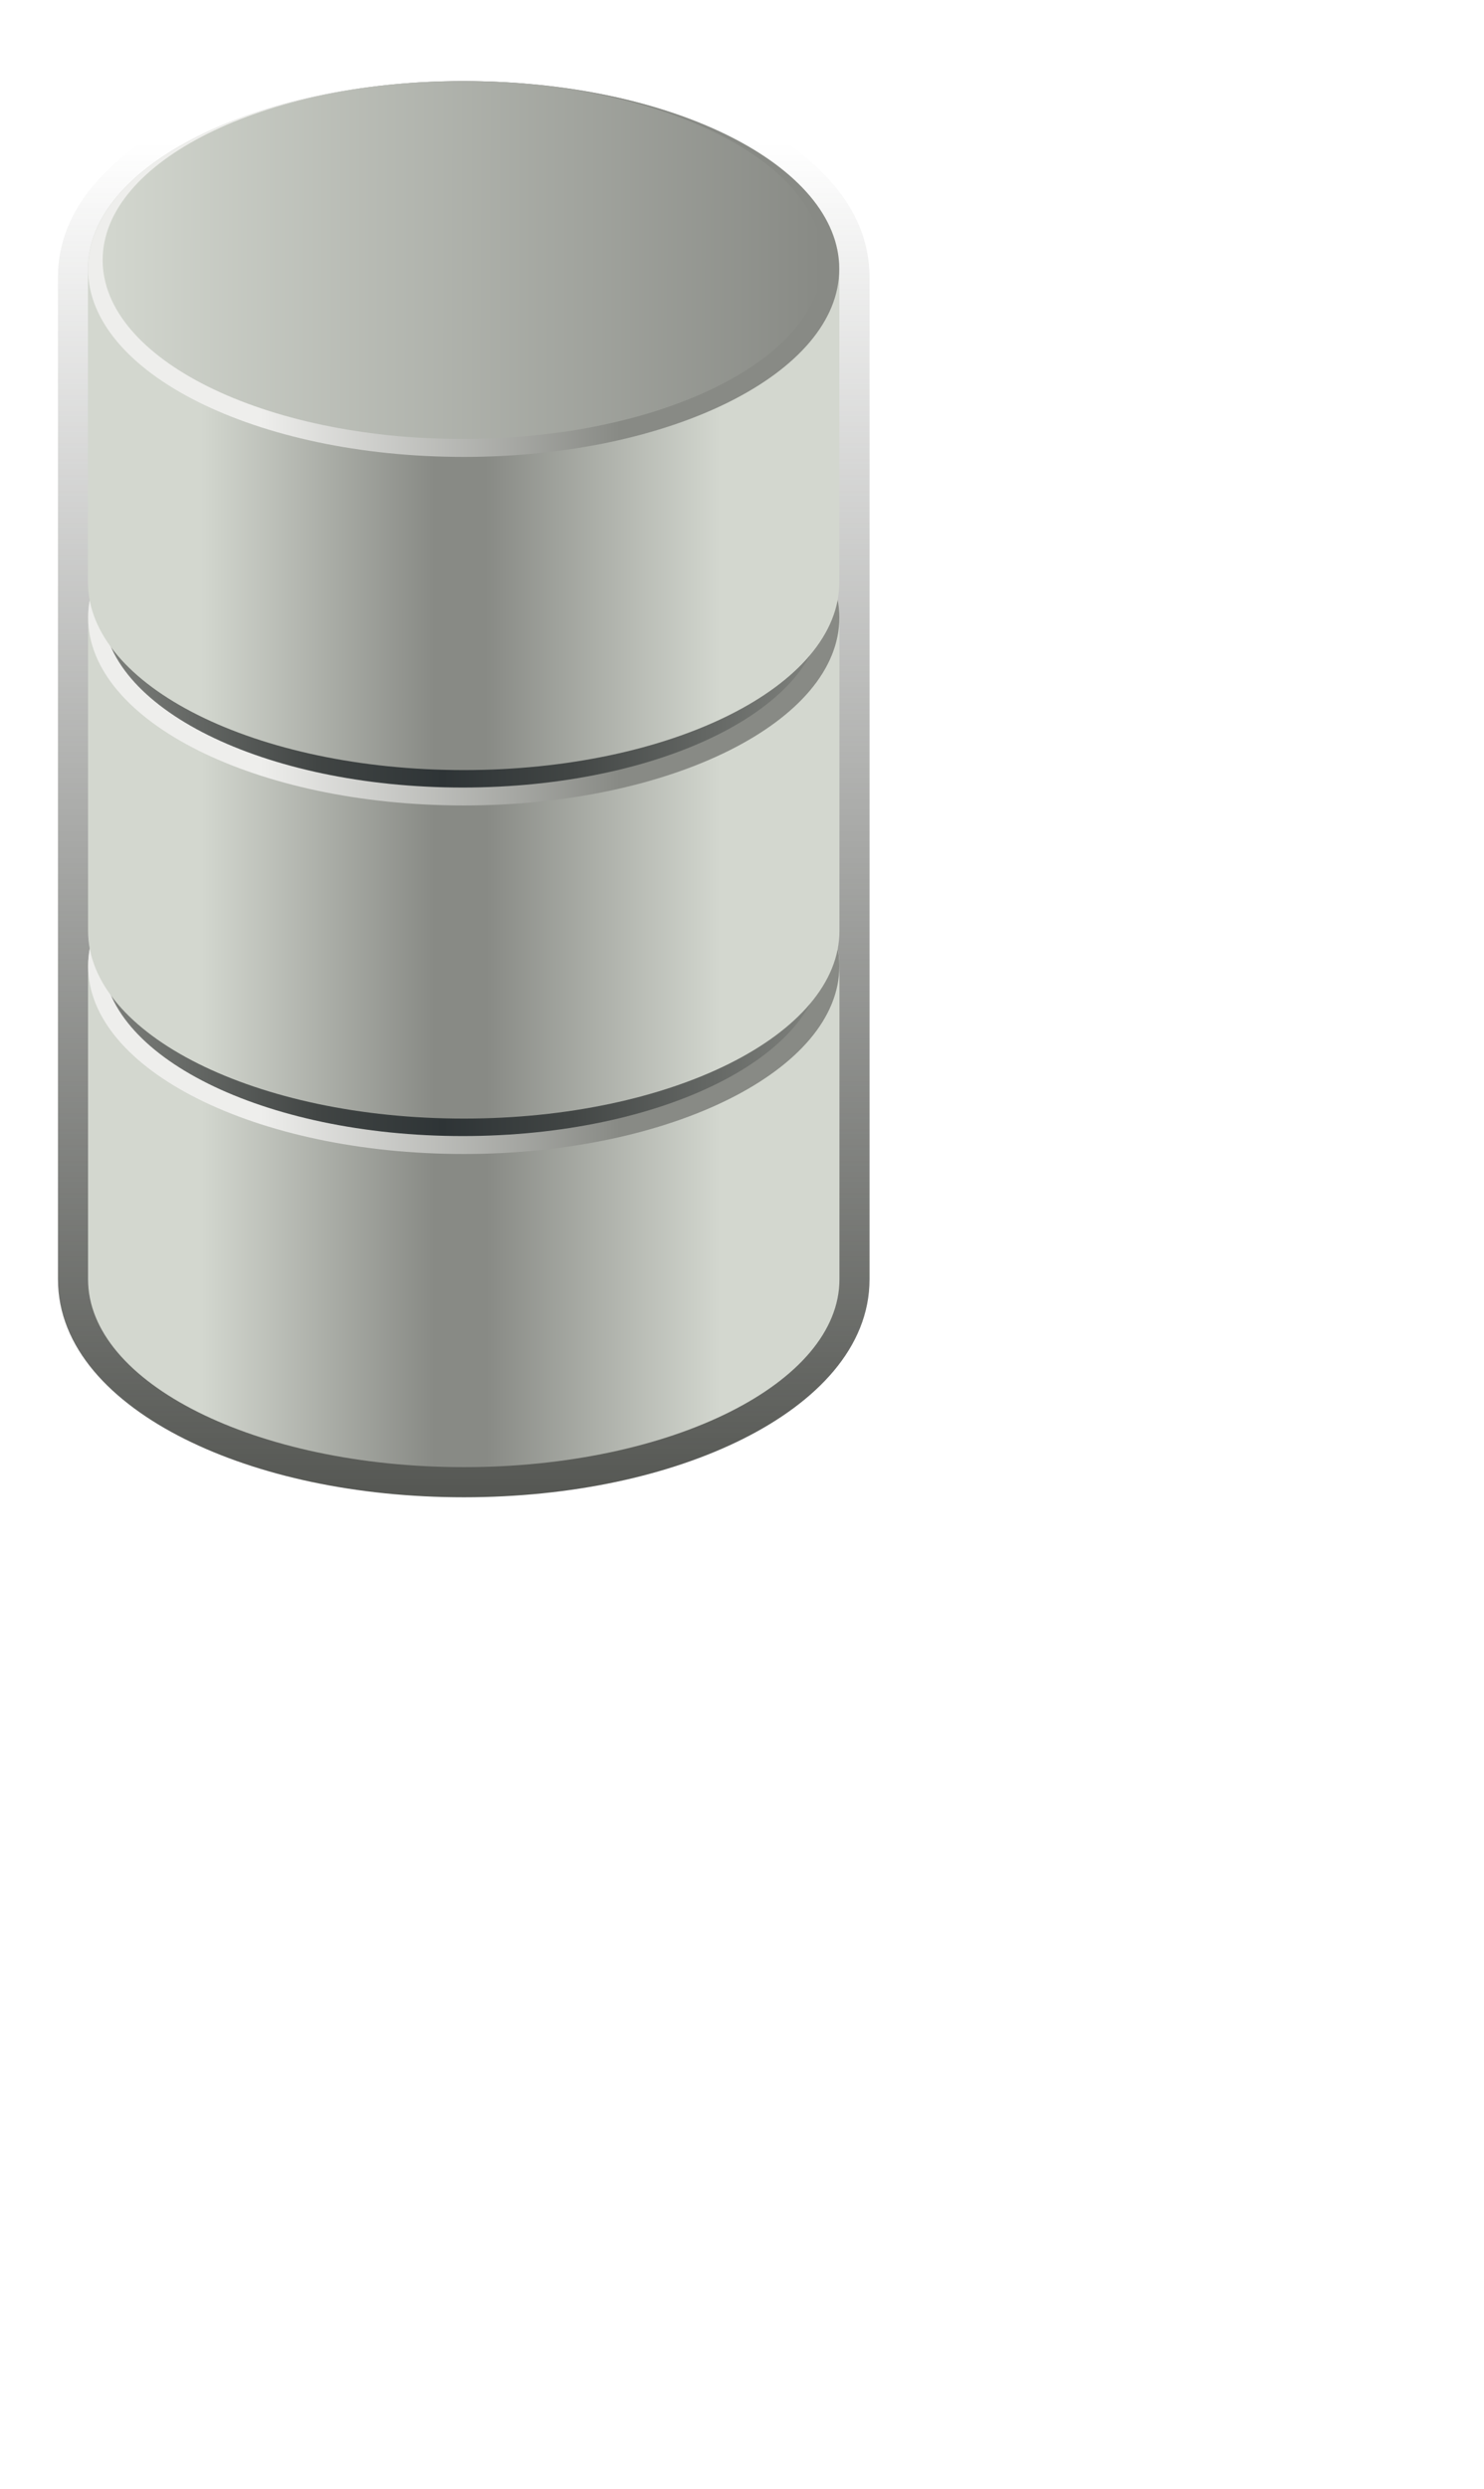 <?xml version="1.0" encoding="UTF-8" standalone="no"?>
<!-- Created with Inkscape (http://www.inkscape.org/) -->
<svg
    xmlns:inkscape="http://www.inkscape.org/namespaces/inkscape"
    xmlns:rdf="http://www.w3.org/1999/02/22-rdf-syntax-ns#"
    xmlns="http://www.w3.org/2000/svg"
    xmlns:sodipodi="http://sodipodi.sourceforge.net/DTD/sodipodi-0.dtd"
    xmlns:cc="http://creativecommons.org/ns#"
    xmlns:xlink="http://www.w3.org/1999/xlink"
    xmlns:dc="http://purl.org/dc/elements/1.1/"
    xmlns:svg="http://www.w3.org/2000/svg"
    xmlns:ns1="http://sozi.baierouge.fr"
    id="svg2"
    sodipodi:docname="database_3.svg"
    inkscape:export-filename="D:\LDAP\database_3.png"
    viewBox="0 0 168 281.6"
    inkscape:export-xdpi="54.715908"
    version="1.1"
    inkscape:output_extension="org.inkscape.output.svg.inkscape"
    inkscape:export-ydpi="54.715908"
    inkscape:version="0.47pre1"
  >
  <title
      id="title4681"
    >DataBase (3 Blocks)</title
  >
  <defs
      id="defs4"
    >
    <linearGradient
        id="linearGradient4518"
        y2="-18.785"
        gradientUnits="userSpaceOnUse"
        x2="120.47"
        gradientTransform="translate(279.89 2.737)"
        y1="134.65"
        x1="120.47"
        inkscape:collect="always"
      >
      <stop
          id="stop3730-2-1"
          style="stop-color:#555753"
          offset="0"
      />
      <stop
          id="stop3732-7-5"
          style="stop-color:#555753;stop-opacity:0"
          offset="1"
      />
    </linearGradient
    >
    <filter
        id="filter4319-5"
        color-interpolation-filters="sRGB"
        inkscape:collect="always"
      >
      <feGaussianBlur
          id="feGaussianBlur4321-8"
          stdDeviation="2.733"
          inkscape:collect="always"
      />
    </filter
    >
    <linearGradient
        id="linearGradient4515"
        y2="92.125"
        gradientUnits="userSpaceOnUse"
        x2="149.48"
        gradientTransform="translate(279.89 2.737)"
        y1="92.125"
        x1="90.754"
        inkscape:collect="always"
      >
      <stop
          id="stop3789-7-4"
          style="stop-color:#d3d7cf"
          offset="0"
      />
      <stop
          id="stop3795-80-7"
          style="stop-color:#888a85"
          offset=".45"
      />
      <stop
          id="stop3805-20-2"
          style="stop-color:#888a85"
          offset=".548"
      />
      <stop
          id="stop3791-8-1"
          style="stop-color:#d3d7cf"
          offset="1"
      />
    </linearGradient
    >
    <linearGradient
        id="linearGradient4512"
        y2="77.953"
        gradientUnits="userSpaceOnUse"
        x2="219.33"
        gradientTransform="matrix(1 0 0 12 198.39 -879.55)"
        y1="81.496"
        x1="178.92"
        inkscape:collect="always"
      >
      <stop
          id="stop3819-2-9"
          style="stop-color:#eeeeec"
          offset="0"
      />
      <stop
          id="stop3821-0-0"
          style="stop-color:#888a85"
          offset="1"
      />
    </linearGradient
    >
    <linearGradient
        id="linearGradient4509"
        y2="79.781"
        gradientUnits="userSpaceOnUse"
        x2="159.37"
        gradientTransform="matrix(1.045 0 0 13.713 189.11 -1017.1)"
        y1="79.781"
        x1="244.11"
        inkscape:collect="always"
      >
      <stop
          id="stop4307-3"
          style="stop-color:#888a85"
          offset="0"
      />
      <stop
          id="stop4317-5"
          style="stop-color:#414544"
          offset=".362"
      />
      <stop
          id="stop4313-0"
          style="stop-color:#2e3436"
          offset=".522"
      />
      <stop
          id="stop4315-7"
          style="stop-color:#414544"
          offset=".682"
      />
      <stop
          id="stop4309-6"
          style="stop-color:#888a85"
          offset="1"
      />
    </linearGradient
    >
    <linearGradient
        id="linearGradient4506"
        y2="92.125"
        gradientUnits="userSpaceOnUse"
        x2="149.48"
        gradientTransform="translate(279.89 -36.691)"
        y1="92.125"
        x1="90.754"
        inkscape:collect="always"
      >
      <stop
          id="stop3789-7-0-3"
          style="stop-color:#d3d7cf"
          offset="0"
      />
      <stop
          id="stop3795-80-0-6"
          style="stop-color:#888a85"
          offset=".45"
      />
      <stop
          id="stop3805-20-7-4"
          style="stop-color:#888a85"
          offset=".548"
      />
      <stop
          id="stop3791-8-2-4"
          style="stop-color:#d3d7cf"
          offset="1"
      />
    </linearGradient
    >
    <linearGradient
        id="linearGradient4503"
        y2="77.953"
        gradientUnits="userSpaceOnUse"
        x2="219.33"
        gradientTransform="matrix(1 0 0 12 198.39 -918.97)"
        y1="81.496"
        x1="178.92"
        inkscape:collect="always"
      >
      <stop
          id="stop3819-2-2-5"
          style="stop-color:#eeeeec"
          offset="0"
      />
      <stop
          id="stop3821-0-1-5"
          style="stop-color:#888a85"
          offset="1"
      />
    </linearGradient
    >
    <linearGradient
        id="linearGradient4624"
        y2="79.781"
        gradientUnits="userSpaceOnUse"
        x2="159.37"
        gradientTransform="matrix(1.045 0 0 13.713 183.57 -1074.9)"
        y1="79.781"
        x1="244.11"
        inkscape:collect="always"
      >
      <stop
          id="stop4307-3-5"
          style="stop-color:#888a85"
          offset="0"
      />
      <stop
          id="stop4317-5-6"
          style="stop-color:#414544"
          offset=".362"
      />
      <stop
          id="stop4313-0-0"
          style="stop-color:#2e3436"
          offset=".522"
      />
      <stop
          id="stop4315-7-5"
          style="stop-color:#414544"
          offset=".682"
      />
      <stop
          id="stop4309-6-9"
          style="stop-color:#888a85"
          offset="1"
      />
    </linearGradient
    >
    <linearGradient
        id="linearGradient4626"
        y2="92.125"
        gradientUnits="userSpaceOnUse"
        x2="149.48"
        gradientTransform="translate(274.35 -94.497)"
        y1="92.125"
        x1="90.754"
        inkscape:collect="always"
      >
      <stop
          id="stop3789-7-0-3-1"
          style="stop-color:#d3d7cf"
          offset="0"
      />
      <stop
          id="stop3795-80-0-6-1"
          style="stop-color:#888a85"
          offset=".45"
      />
      <stop
          id="stop3805-20-7-4-9"
          style="stop-color:#888a85"
          offset=".548"
      />
      <stop
          id="stop3791-8-2-4-9"
          style="stop-color:#d3d7cf"
          offset="1"
      />
    </linearGradient
    >
    <linearGradient
        id="linearGradient4628"
        y2="77.953"
        gradientUnits="userSpaceOnUse"
        x2="219.33"
        gradientTransform="matrix(1 0 0 12 192.86 -976.78)"
        y1="81.496"
        x1="178.92"
        inkscape:collect="always"
      >
      <stop
          id="stop3819-2-2-5-0"
          style="stop-color:#eeeeec"
          offset="0"
      />
      <stop
          id="stop3821-0-1-5-4"
          style="stop-color:#888a85"
          offset="1"
      />
    </linearGradient
    >
    <linearGradient
        id="linearGradient4630"
        y2="79.724"
        gradientUnits="userSpaceOnUse"
        x2="240.94"
        gradientTransform="matrix(1.045 0 0 13.713 183.57 -1114.4)"
        y1="78.837"
        x1="162.99"
        inkscape:collect="always"
      >
      <stop
          id="stop3833-2-6-7-6"
          style="stop-color:#d3d7cf"
          offset="0"
      />
      <stop
          id="stop3835-7-4-3-6"
          style="stop-color:#888a85"
          offset="1"
      />
    </linearGradient
    >
  </defs
  >
  <sodipodi:namedview
      id="base"
      inkscape:showpageshadow="false"
      inkscape:zoom="3.8645833"
      borderopacity="1.0"
      inkscape:current-layer="layer1"
      inkscape:cx="51"
      inkscape:cy="89.401617"
      inkscape:window-maximized="1"
      showgrid="false"
      inkscape:guide-bbox="true"
      showguides="true"
      bordercolor="#666666"
      inkscape:window-x="-4"
      inkscape:window-y="-4"
      objecttolerance="20"
      inkscape:window-width="1280"
      inkscape:pageopacity="0.0"
      inkscape:pageshadow="2"
      guidetolerance="20"
      pagecolor="#ffffff"
      gridtolerance="10000"
      inkscape:document-units="px"
      inkscape:window-height="977"
      showborder="true"
    >
    <inkscape:grid
        id="grid2816"
        enabled="true"
        visible="true"
        snapvisiblegridlinesonly="true"
        units="mm"
        type="xygrid"
        empspacing="5"
    />
  </sodipodi:namedview
  >
  <g
      id="layer1"
      inkscape:label="Calque 1"
      inkscape:groupmode="layer"
      transform="translate(0 -876.36)"
    >
    <g
        id="g4668"
        transform="translate(-347.86 908.5)"
      >
      <path
          id="path3726-7-0"
          sodipodi:nodetypes="csccsssccsc"
          style="filter:url(#filter4319-5);fill:url(#linearGradient4518)"
          d="m400.36-25.513c-12.201 0-23.277 2.439-31.594 6.594-8.317 4.154-14.344 10.35-14.344 18.062v113.44c0 7.713 6.027 13.908 14.344 18.062 8.317 4.154 19.392 6.594 31.594 6.594 12.201 0 23.277-2.439 31.594-6.594 8.317-4.154 14.344-10.35 14.344-18.062v-113.44c0-7.713-6.027-13.908-14.344-18.062-8.317-4.154-19.392-6.594-31.594-6.594z"
      />
      <path
          id="path2832-8-8"
          style="fill:url(#linearGradient4515)"
          d="m400.36 55.893c-23.483 0-42.531 9.508-42.531 21.25v35.437c0 11.741 19.048 21.25 42.531 21.25s42.531-9.508 42.531-21.25v-35.437c0-11.741-19.048-21.25-42.531-21.25z"
      />
      <path
          id="path2832-7-7-81"
          style="fill:url(#linearGradient4512)"
          d="m442.88 77.147c0 11.741-19.037 21.26-42.52 21.26s-42.52-9.518-42.52-21.26c0-11.741 19.037-21.26 42.52-21.26s42.52 9.518 42.52 21.26z"
      />
      <path
          id="path2832-7-0-8-5"
          style="fill:url(#linearGradient4509)"
          d="m440.98 76.133c0 11.181-18.242 20.246-40.744 20.246s-40.744-9.064-40.744-20.246c0-11.181 18.242-20.246 40.744-20.246s40.744 9.064 40.744 20.246z"
      />
      <path
          id="path2832-8-9-2"
          style="fill:url(#linearGradient4506)"
          d="m400.36 16.465c-23.483 0-42.531 9.508-42.531 21.25v35.438c0 11.741 19.048 21.25 42.531 21.25s42.531-9.508 42.531-21.25v-35.438c0-11.741-19.048-21.25-42.531-21.25z"
      />
      <path
          id="path2832-7-7-8-3"
          style="fill:url(#linearGradient4503)"
          d="m442.88 37.718c0 11.741-19.037 21.26-42.52 21.26s-42.52-9.518-42.52-21.26c0-11.741 19.037-21.26 42.52-21.26s42.52 9.518 42.52 21.26z"
      />
      <g
          id="g4618"
          transform="translate(5.528 18.378)"
        >
        <path
            id="path2832-7-0-8-5-4"
            style="fill:url(#linearGradient4624)"
            d="m435.44 18.326c0 11.181-18.242 20.246-40.744 20.246s-40.744-9.064-40.744-20.246c0-11.181 18.242-20.246 40.744-20.246s40.744 9.064 40.744 20.246z"
        />
        <path
            id="path2832-8-9-2-6"
            style="fill:url(#linearGradient4626)"
            d="m394.82-41.341c-23.483 0-42.531 9.508-42.531 21.25v35.438c0 11.741 19.048 21.25 42.531 21.25s42.531-9.508 42.531-21.25v-35.438c0-11.741-19.048-21.25-42.531-21.25z"
        />
        <path
            id="path2832-7-7-8-3-3"
            style="fill:url(#linearGradient4628)"
            d="m437.34-20.088c0 11.741-19.037 21.26-42.52 21.26s-42.52-9.518-42.52-21.26c0-11.741 19.037-21.26 42.52-21.26s42.52 9.518 42.52 21.26z"
        />
        <path
            id="path2832-7-0-8-3-2-4"
            style="fill:url(#linearGradient4630)"
            d="m435.44-21.102c0 11.181-18.242 20.246-40.744 20.246s-40.744-9.064-40.744-20.246c0-11.181 18.242-20.246 40.744-20.246s40.744 9.064 40.744 20.246z"
        />
      </g
      >
    </g
    >
  </g
  >
</svg
>
